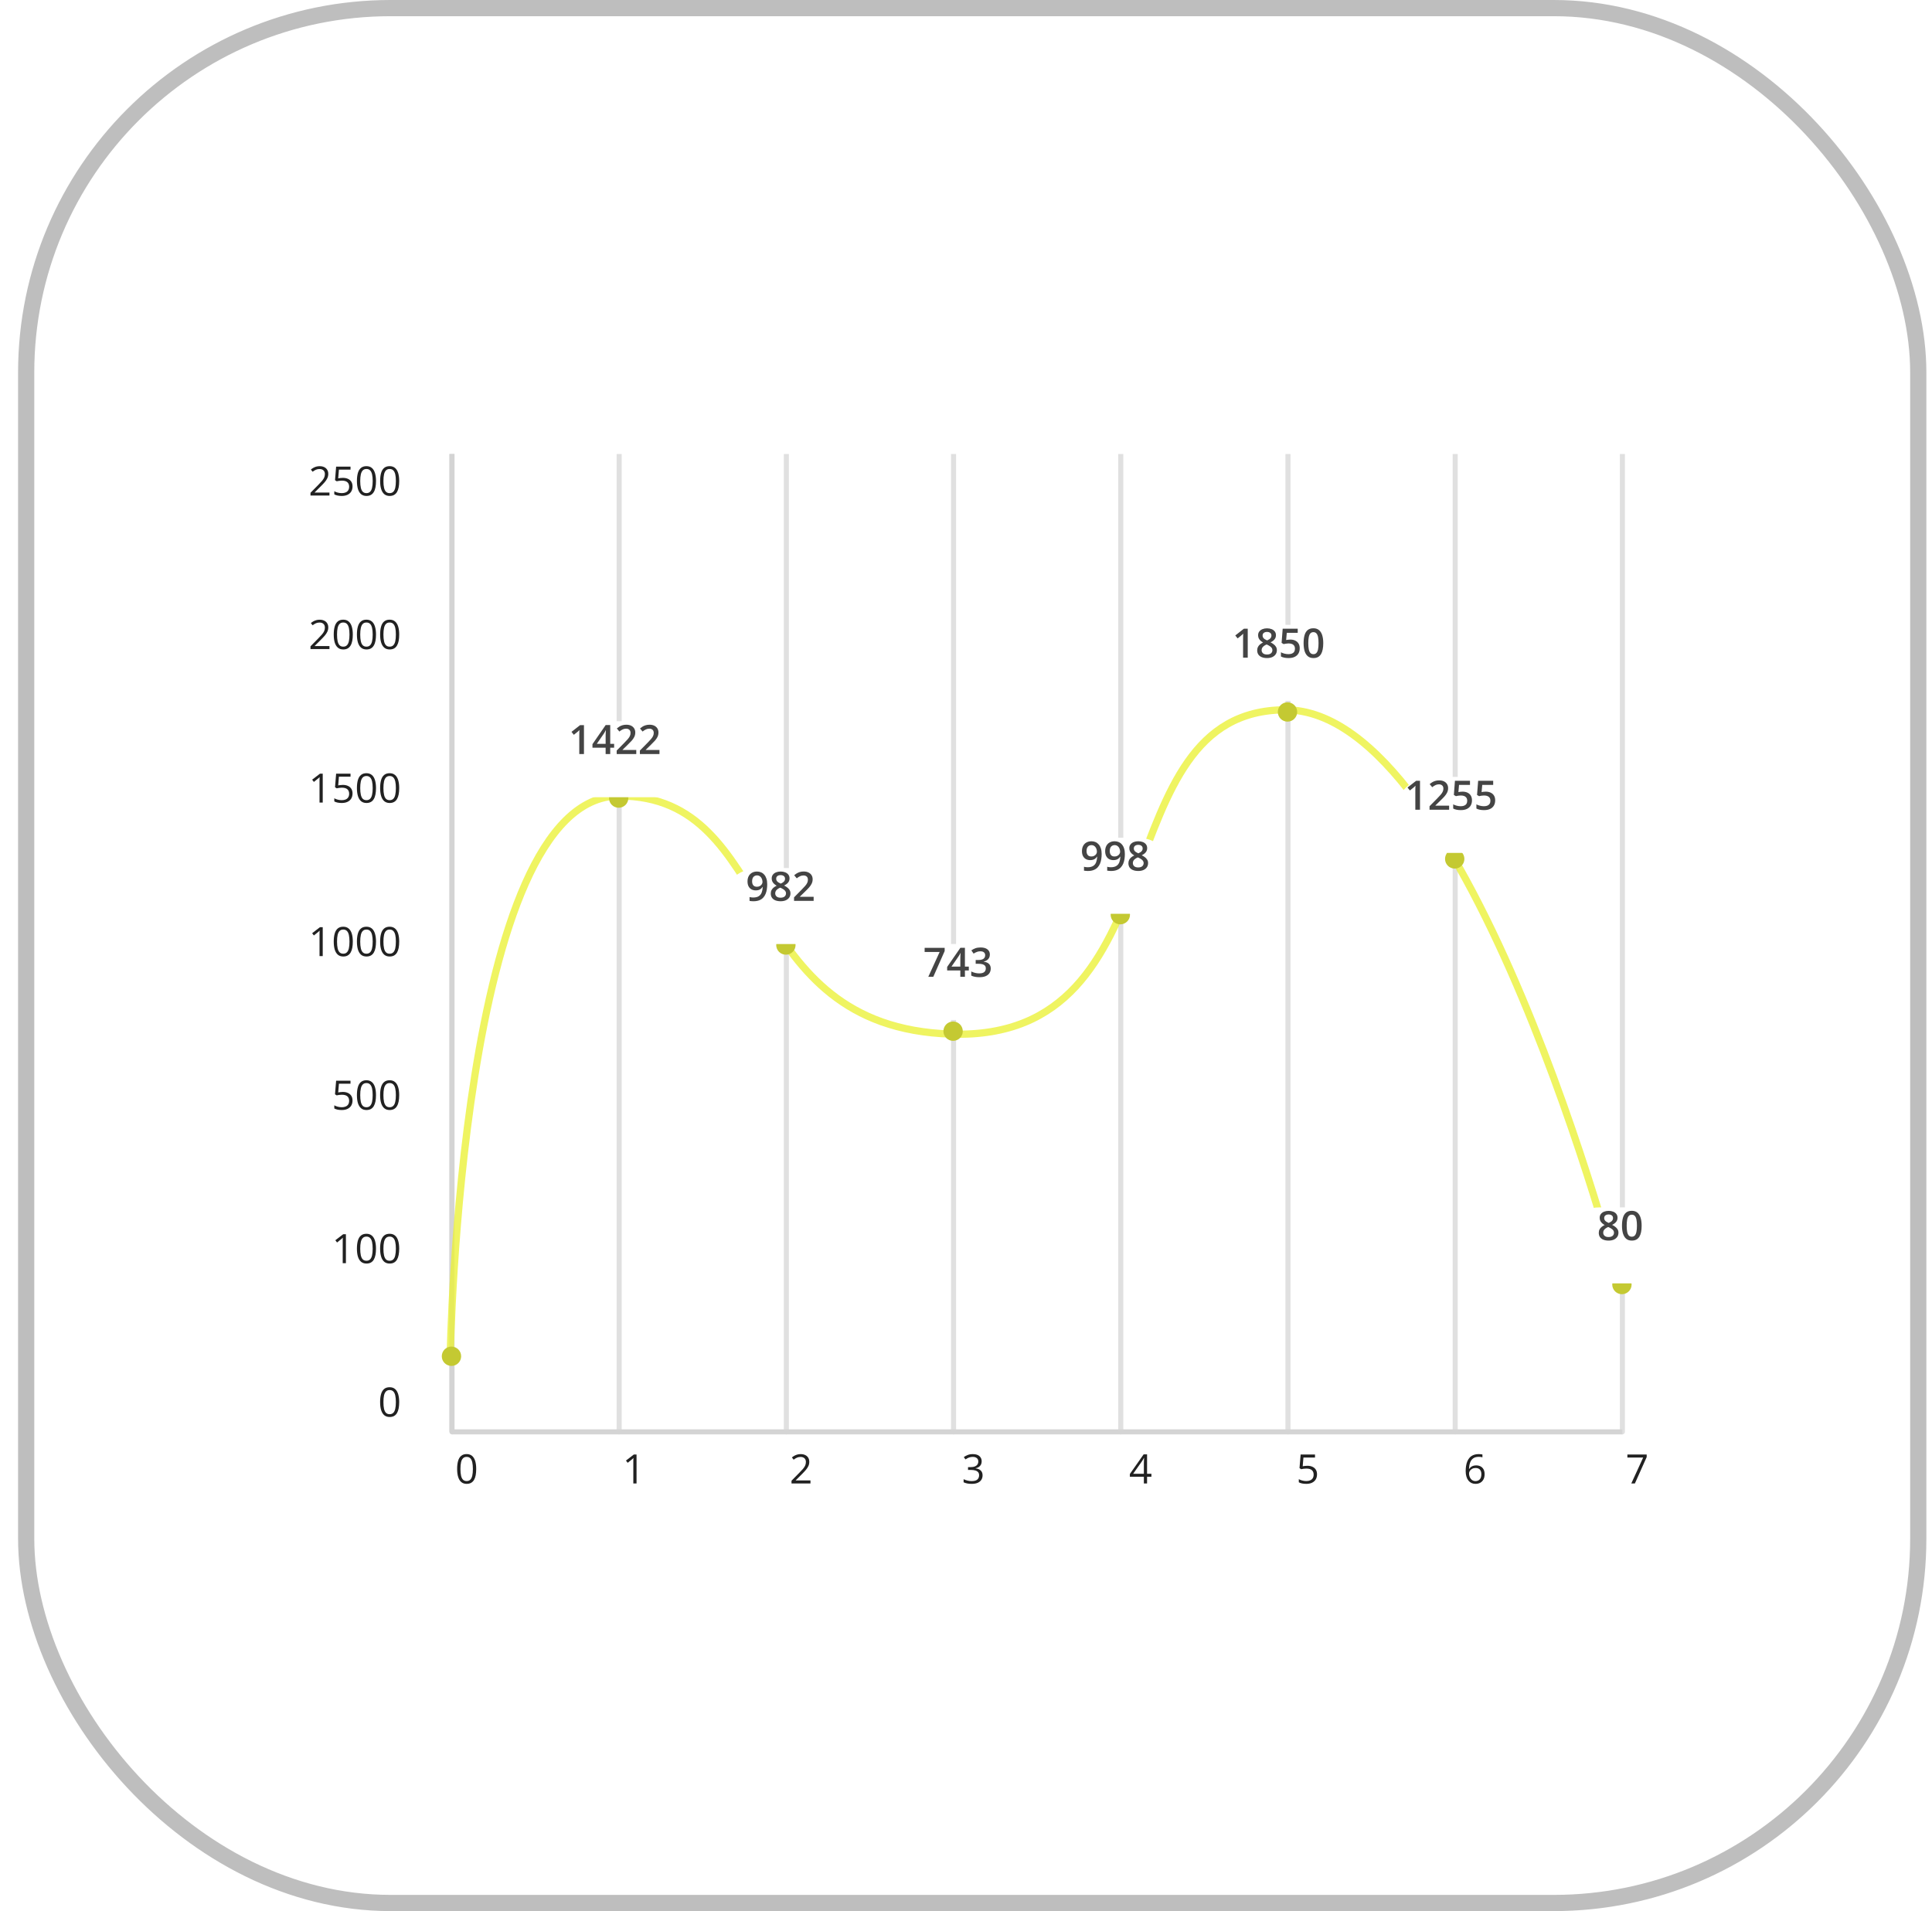 <svg width="93" height="92" viewBox="0 0 93 92" fill="none" xmlns="http://www.w3.org/2000/svg">
<rect x="1.26" y="0.39" width="91.079" height="91.22" rx="17.542" stroke="#BEBEBE" stroke-width="0.78"/>
<g clip-path="url(#clip0_7899_80742)">
<rect width="70" height="60.732" transform="translate(11.999 16)" fill="white"/>
<path d="M21.755 21.855V68.929" stroke="#E0E0E0" stroke-width="0.244"/>
<path d="M29.682 68.929C29.682 68.996 29.736 69.051 29.804 69.051C29.871 69.051 29.926 68.996 29.926 68.929H29.682ZM29.804 21.855H29.682V68.929H29.804H29.926V21.855H29.804Z" fill="#E0E0E0"/>
<path d="M37.731 68.929C37.731 68.996 37.785 69.051 37.852 69.051C37.92 69.051 37.974 68.996 37.974 68.929H37.731ZM37.852 21.855H37.731V68.929H37.852H37.974V21.855H37.852Z" fill="#E0E0E0"/>
<path d="M45.779 68.929C45.779 68.996 45.834 69.051 45.901 69.051C45.969 69.051 46.023 68.996 46.023 68.929H45.779ZM45.901 21.855H45.779V68.929H45.901H46.023V21.855H45.901Z" fill="#E0E0E0"/>
<path d="M53.828 68.929C53.828 68.996 53.883 69.051 53.95 69.051C54.017 69.051 54.072 68.996 54.072 68.929H53.828ZM53.95 21.855H53.828V68.929H53.95H54.072V21.855H53.95Z" fill="#E0E0E0"/>
<path d="M61.877 68.929C61.877 68.996 61.932 69.051 61.999 69.051C62.066 69.051 62.121 68.996 62.121 68.929H61.877ZM61.999 21.855H61.877V68.929H61.999H62.121V21.855H61.999Z" fill="#E0E0E0"/>
<path d="M69.926 68.929C69.926 68.996 69.981 69.051 70.048 69.051C70.115 69.051 70.17 68.996 70.17 68.929H69.926ZM70.048 21.855H69.926V68.929H70.048H70.17V21.855H70.048Z" fill="#E0E0E0"/>
<path d="M77.975 68.929C77.975 68.996 78.029 69.051 78.097 69.051C78.164 69.051 78.219 68.996 78.219 68.929H77.975ZM78.097 21.855H77.975V68.929H78.097H78.219V21.855H78.097Z" fill="#E0E0E0"/>
<path d="M15.859 23.855H14.946V23.723L15.319 23.345C15.388 23.275 15.446 23.213 15.493 23.158C15.541 23.103 15.577 23.05 15.602 22.997C15.626 22.944 15.639 22.885 15.639 22.822C15.639 22.743 15.615 22.683 15.568 22.642C15.522 22.6 15.461 22.579 15.384 22.579C15.318 22.579 15.259 22.59 15.207 22.613C15.156 22.636 15.103 22.668 15.049 22.71L14.964 22.604C15.001 22.572 15.041 22.545 15.084 22.521C15.128 22.497 15.175 22.477 15.224 22.463C15.274 22.45 15.328 22.442 15.384 22.442C15.47 22.442 15.544 22.457 15.606 22.487C15.669 22.517 15.717 22.56 15.75 22.615C15.785 22.67 15.802 22.736 15.802 22.812C15.802 22.886 15.787 22.954 15.758 23.018C15.729 23.081 15.688 23.143 15.635 23.206C15.582 23.267 15.521 23.333 15.45 23.402L15.147 23.704V23.711H15.859V23.855ZM16.503 23.004C16.598 23.004 16.68 23.02 16.75 23.052C16.82 23.084 16.874 23.13 16.912 23.191C16.95 23.252 16.97 23.326 16.97 23.413C16.97 23.509 16.949 23.591 16.908 23.66C16.867 23.729 16.807 23.782 16.73 23.819C16.652 23.856 16.559 23.875 16.451 23.875C16.379 23.875 16.312 23.868 16.25 23.855C16.187 23.843 16.135 23.824 16.092 23.798V23.648C16.139 23.676 16.195 23.698 16.261 23.715C16.327 23.731 16.391 23.739 16.453 23.739C16.524 23.739 16.585 23.728 16.638 23.706C16.692 23.683 16.733 23.649 16.762 23.603C16.792 23.557 16.807 23.498 16.807 23.429C16.807 23.336 16.778 23.264 16.721 23.214C16.665 23.163 16.575 23.138 16.453 23.138C16.413 23.138 16.37 23.141 16.323 23.148C16.276 23.154 16.237 23.161 16.207 23.169L16.127 23.116L16.18 22.463H16.873V22.607H16.315L16.28 23.027C16.304 23.023 16.335 23.017 16.373 23.012C16.412 23.007 16.455 23.004 16.503 23.004ZM18.1 23.157C18.1 23.27 18.091 23.371 18.074 23.46C18.057 23.549 18.03 23.624 17.993 23.686C17.956 23.747 17.909 23.794 17.85 23.827C17.792 23.859 17.721 23.875 17.64 23.875C17.536 23.875 17.45 23.846 17.382 23.79C17.315 23.733 17.265 23.652 17.231 23.545C17.198 23.438 17.181 23.308 17.181 23.157C17.181 23.009 17.196 22.881 17.226 22.774C17.257 22.667 17.305 22.584 17.373 22.527C17.44 22.47 17.529 22.441 17.64 22.441C17.744 22.441 17.831 22.469 17.899 22.526C17.967 22.583 18.017 22.665 18.05 22.772C18.083 22.879 18.1 23.007 18.1 23.157ZM17.34 23.157C17.34 23.287 17.35 23.395 17.37 23.481C17.39 23.567 17.421 23.632 17.465 23.675C17.51 23.718 17.568 23.739 17.64 23.739C17.711 23.739 17.769 23.718 17.813 23.675C17.857 23.633 17.89 23.568 17.909 23.482C17.93 23.396 17.94 23.287 17.94 23.157C17.94 23.029 17.93 22.923 17.91 22.837C17.89 22.751 17.859 22.686 17.815 22.643C17.771 22.599 17.713 22.577 17.64 22.577C17.567 22.577 17.508 22.599 17.464 22.643C17.42 22.686 17.389 22.751 17.369 22.837C17.35 22.923 17.34 23.029 17.34 23.157ZM19.216 23.157C19.216 23.27 19.208 23.371 19.191 23.46C19.174 23.549 19.146 23.624 19.11 23.686C19.073 23.747 19.025 23.794 18.967 23.827C18.908 23.859 18.838 23.875 18.756 23.875C18.653 23.875 18.567 23.846 18.499 23.79C18.432 23.733 18.381 23.652 18.348 23.545C18.314 23.438 18.298 23.308 18.298 23.157C18.298 23.009 18.313 22.881 18.343 22.774C18.373 22.667 18.422 22.584 18.489 22.527C18.557 22.47 18.646 22.441 18.756 22.441C18.861 22.441 18.947 22.469 19.015 22.526C19.083 22.583 19.134 22.665 19.167 22.772C19.2 22.879 19.216 23.007 19.216 23.157ZM18.457 23.157C18.457 23.287 18.467 23.395 18.487 23.481C18.506 23.567 18.538 23.632 18.582 23.675C18.626 23.718 18.684 23.739 18.756 23.739C18.828 23.739 18.886 23.718 18.93 23.675C18.974 23.633 19.006 23.568 19.026 23.482C19.046 23.396 19.056 23.287 19.056 23.157C19.056 23.029 19.047 22.923 19.027 22.837C19.007 22.751 18.975 22.686 18.931 22.643C18.888 22.599 18.829 22.577 18.756 22.577C18.683 22.577 18.625 22.599 18.581 22.643C18.537 22.686 18.505 22.751 18.486 22.837C18.467 22.923 18.457 23.029 18.457 23.157Z" fill="#212121"/>
<path d="M15.859 31.246H14.946V31.114L15.319 30.735C15.388 30.666 15.446 30.603 15.493 30.549C15.541 30.494 15.577 30.44 15.602 30.388C15.626 30.334 15.639 30.276 15.639 30.212C15.639 30.134 15.615 30.074 15.568 30.032C15.522 29.99 15.461 29.969 15.384 29.969C15.318 29.969 15.259 29.981 15.207 30.004C15.156 30.027 15.103 30.059 15.049 30.101L14.964 29.994C15.001 29.963 15.041 29.935 15.084 29.911C15.128 29.887 15.175 29.868 15.224 29.854C15.274 29.84 15.328 29.833 15.384 29.833C15.47 29.833 15.544 29.848 15.606 29.878C15.669 29.908 15.717 29.95 15.75 30.006C15.785 30.061 15.802 30.127 15.802 30.203C15.802 30.276 15.787 30.345 15.758 30.409C15.729 30.471 15.688 30.534 15.635 30.596C15.582 30.658 15.521 30.723 15.45 30.793L15.147 31.095V31.101H15.859V31.246ZM16.983 30.548C16.983 30.661 16.975 30.762 16.957 30.851C16.94 30.94 16.913 31.015 16.876 31.076C16.84 31.138 16.792 31.185 16.733 31.218C16.675 31.249 16.605 31.265 16.523 31.265C16.419 31.265 16.334 31.237 16.266 31.18C16.198 31.124 16.148 31.042 16.114 30.936C16.081 30.828 16.065 30.699 16.065 30.548C16.065 30.399 16.08 30.271 16.11 30.165C16.14 30.057 16.189 29.975 16.256 29.918C16.323 29.86 16.412 29.831 16.523 29.831C16.628 29.831 16.714 29.86 16.782 29.917C16.85 29.974 16.901 30.055 16.934 30.163C16.967 30.27 16.983 30.398 16.983 30.548ZM16.224 30.548C16.224 30.677 16.234 30.785 16.253 30.872C16.273 30.958 16.305 31.023 16.349 31.066C16.393 31.109 16.451 31.13 16.523 31.13C16.595 31.13 16.652 31.109 16.696 31.066C16.741 31.023 16.773 30.959 16.793 30.873C16.813 30.786 16.823 30.678 16.823 30.548C16.823 30.42 16.813 30.313 16.794 30.228C16.774 30.141 16.742 30.076 16.698 30.033C16.654 29.989 16.596 29.968 16.523 29.968C16.45 29.968 16.392 29.989 16.348 30.033C16.304 30.076 16.272 30.141 16.252 30.228C16.233 30.313 16.224 30.42 16.224 30.548ZM18.1 30.548C18.1 30.661 18.091 30.762 18.074 30.851C18.057 30.94 18.03 31.015 17.993 31.076C17.956 31.138 17.909 31.185 17.85 31.218C17.792 31.249 17.721 31.265 17.64 31.265C17.536 31.265 17.45 31.237 17.382 31.18C17.315 31.124 17.265 31.042 17.231 30.936C17.198 30.828 17.181 30.699 17.181 30.548C17.181 30.399 17.196 30.271 17.226 30.165C17.257 30.057 17.305 29.975 17.373 29.918C17.44 29.86 17.529 29.831 17.64 29.831C17.744 29.831 17.831 29.86 17.899 29.917C17.967 29.974 18.017 30.055 18.05 30.163C18.083 30.27 18.1 30.398 18.1 30.548ZM17.34 30.548C17.34 30.677 17.35 30.785 17.37 30.872C17.39 30.958 17.421 31.023 17.465 31.066C17.51 31.109 17.568 31.13 17.64 31.13C17.711 31.13 17.769 31.109 17.813 31.066C17.857 31.023 17.89 30.959 17.909 30.873C17.93 30.786 17.94 30.678 17.94 30.548C17.94 30.42 17.93 30.313 17.91 30.228C17.89 30.141 17.859 30.076 17.815 30.033C17.771 29.989 17.713 29.968 17.64 29.968C17.567 29.968 17.508 29.989 17.464 30.033C17.42 30.076 17.389 30.141 17.369 30.228C17.35 30.313 17.34 30.42 17.34 30.548ZM19.216 30.548C19.216 30.661 19.208 30.762 19.191 30.851C19.174 30.94 19.146 31.015 19.11 31.076C19.073 31.138 19.025 31.185 18.967 31.218C18.908 31.249 18.838 31.265 18.756 31.265C18.653 31.265 18.567 31.237 18.499 31.18C18.432 31.124 18.381 31.042 18.348 30.936C18.314 30.828 18.298 30.699 18.298 30.548C18.298 30.399 18.313 30.271 18.343 30.165C18.373 30.057 18.422 29.975 18.489 29.918C18.557 29.86 18.646 29.831 18.756 29.831C18.861 29.831 18.947 29.86 19.015 29.917C19.083 29.974 19.134 30.055 19.167 30.163C19.2 30.27 19.216 30.398 19.216 30.548ZM18.457 30.548C18.457 30.677 18.467 30.785 18.487 30.872C18.506 30.958 18.538 31.023 18.582 31.066C18.626 31.109 18.684 31.13 18.756 31.13C18.828 31.13 18.886 31.109 18.93 31.066C18.974 31.023 19.006 30.959 19.026 30.873C19.046 30.786 19.056 30.678 19.056 30.548C19.056 30.42 19.047 30.313 19.027 30.228C19.007 30.141 18.975 30.076 18.931 30.033C18.888 29.989 18.829 29.968 18.756 29.968C18.683 29.968 18.625 29.989 18.581 30.033C18.537 30.076 18.505 30.141 18.486 30.228C18.467 30.313 18.457 30.42 18.457 30.548Z" fill="#212121"/>
<path d="M15.535 38.637H15.381V37.65C15.381 37.612 15.381 37.58 15.381 37.553C15.381 37.526 15.382 37.501 15.383 37.479C15.384 37.456 15.385 37.433 15.387 37.41C15.368 37.43 15.349 37.447 15.332 37.462C15.315 37.476 15.294 37.493 15.268 37.514L15.109 37.642L15.026 37.534L15.403 37.244H15.535V38.637ZM16.503 37.785C16.598 37.785 16.68 37.801 16.75 37.834C16.82 37.865 16.874 37.912 16.912 37.973C16.95 38.034 16.97 38.108 16.97 38.195C16.97 38.29 16.949 38.372 16.908 38.441C16.867 38.51 16.807 38.563 16.73 38.6C16.652 38.637 16.559 38.656 16.451 38.656C16.379 38.656 16.312 38.649 16.25 38.637C16.187 38.624 16.135 38.605 16.092 38.58V38.429C16.139 38.457 16.195 38.479 16.261 38.496C16.327 38.512 16.391 38.52 16.453 38.52C16.524 38.52 16.585 38.509 16.638 38.487C16.692 38.464 16.733 38.43 16.762 38.384C16.792 38.338 16.807 38.28 16.807 38.21C16.807 38.117 16.778 38.046 16.721 37.995C16.665 37.945 16.575 37.919 16.453 37.919C16.413 37.919 16.37 37.922 16.323 37.929C16.276 37.935 16.237 37.942 16.207 37.95L16.127 37.897L16.18 37.244H16.873V37.389H16.315L16.28 37.809C16.304 37.804 16.335 37.799 16.373 37.794C16.412 37.788 16.455 37.785 16.503 37.785ZM18.1 37.938C18.1 38.051 18.091 38.152 18.074 38.241C18.057 38.33 18.03 38.406 17.993 38.467C17.956 38.529 17.909 38.576 17.85 38.608C17.792 38.64 17.721 38.656 17.64 38.656C17.536 38.656 17.45 38.627 17.382 38.571C17.315 38.514 17.265 38.433 17.231 38.326C17.198 38.219 17.181 38.09 17.181 37.938C17.181 37.79 17.196 37.662 17.226 37.555C17.257 37.448 17.305 37.366 17.373 37.309C17.44 37.251 17.529 37.222 17.64 37.222C17.744 37.222 17.831 37.251 17.899 37.308C17.967 37.364 18.017 37.446 18.05 37.553C18.083 37.66 18.1 37.788 18.1 37.938ZM17.34 37.938C17.34 38.068 17.35 38.176 17.37 38.262C17.39 38.349 17.421 38.413 17.465 38.457C17.51 38.499 17.568 38.52 17.64 38.52C17.711 38.52 17.769 38.499 17.813 38.457C17.857 38.414 17.89 38.35 17.909 38.263C17.93 38.177 17.94 38.069 17.94 37.938C17.94 37.811 17.93 37.704 17.91 37.618C17.89 37.532 17.859 37.467 17.815 37.424C17.771 37.38 17.713 37.358 17.64 37.358C17.567 37.358 17.508 37.38 17.464 37.424C17.42 37.467 17.389 37.532 17.369 37.618C17.35 37.704 17.34 37.811 17.34 37.938ZM19.216 37.938C19.216 38.051 19.208 38.152 19.191 38.241C19.174 38.33 19.146 38.406 19.11 38.467C19.073 38.529 19.025 38.576 18.967 38.608C18.908 38.64 18.838 38.656 18.756 38.656C18.653 38.656 18.567 38.627 18.499 38.571C18.432 38.514 18.381 38.433 18.348 38.326C18.314 38.219 18.298 38.09 18.298 37.938C18.298 37.79 18.313 37.662 18.343 37.555C18.373 37.448 18.422 37.366 18.489 37.309C18.557 37.251 18.646 37.222 18.756 37.222C18.861 37.222 18.947 37.251 19.015 37.308C19.083 37.364 19.134 37.446 19.167 37.553C19.2 37.66 19.216 37.788 19.216 37.938ZM18.457 37.938C18.457 38.068 18.467 38.176 18.487 38.262C18.506 38.349 18.538 38.413 18.582 38.457C18.626 38.499 18.684 38.52 18.756 38.52C18.828 38.52 18.886 38.499 18.93 38.457C18.974 38.414 19.006 38.35 19.026 38.263C19.046 38.177 19.056 38.069 19.056 37.938C19.056 37.811 19.047 37.704 19.027 37.618C19.007 37.532 18.975 37.467 18.931 37.424C18.888 37.38 18.829 37.358 18.756 37.358C18.683 37.358 18.625 37.38 18.581 37.424C18.537 37.467 18.505 37.532 18.486 37.618C18.467 37.704 18.457 37.811 18.457 37.938Z" fill="#212121"/>
<path d="M15.535 46.027H15.381V45.04C15.381 45.003 15.381 44.971 15.381 44.944C15.381 44.917 15.382 44.892 15.383 44.87C15.384 44.847 15.385 44.824 15.387 44.8C15.368 44.821 15.349 44.838 15.332 44.853C15.315 44.867 15.294 44.884 15.268 44.905L15.109 45.033L15.026 44.925L15.403 44.634H15.535V46.027ZM16.983 45.329C16.983 45.442 16.975 45.543 16.957 45.632C16.94 45.721 16.913 45.796 16.876 45.858C16.84 45.919 16.792 45.966 16.733 45.999C16.675 46.031 16.605 46.046 16.523 46.046C16.419 46.046 16.334 46.018 16.266 45.962C16.198 45.905 16.148 45.824 16.114 45.717C16.081 45.609 16.065 45.48 16.065 45.329C16.065 45.18 16.08 45.053 16.11 44.946C16.14 44.839 16.189 44.756 16.256 44.699C16.323 44.641 16.412 44.612 16.523 44.612C16.628 44.612 16.714 44.641 16.782 44.698C16.85 44.755 16.901 44.837 16.934 44.944C16.967 45.051 16.983 45.179 16.983 45.329ZM16.224 45.329C16.224 45.459 16.234 45.566 16.253 45.653C16.273 45.739 16.305 45.804 16.349 45.847C16.393 45.89 16.451 45.911 16.523 45.911C16.595 45.911 16.652 45.89 16.696 45.847C16.741 45.805 16.773 45.74 16.793 45.654C16.813 45.568 16.823 45.459 16.823 45.329C16.823 45.201 16.813 45.095 16.794 45.009C16.774 44.922 16.742 44.858 16.698 44.815C16.654 44.771 16.596 44.749 16.523 44.749C16.45 44.749 16.392 44.771 16.348 44.815C16.304 44.858 16.272 44.922 16.252 45.009C16.233 45.095 16.224 45.201 16.224 45.329ZM18.1 45.329C18.1 45.442 18.091 45.543 18.074 45.632C18.057 45.721 18.03 45.796 17.993 45.858C17.956 45.919 17.909 45.966 17.85 45.999C17.792 46.031 17.721 46.046 17.64 46.046C17.536 46.046 17.45 46.018 17.382 45.962C17.315 45.905 17.265 45.824 17.231 45.717C17.198 45.609 17.181 45.48 17.181 45.329C17.181 45.18 17.196 45.053 17.226 44.946C17.257 44.839 17.305 44.756 17.373 44.699C17.44 44.641 17.529 44.612 17.64 44.612C17.744 44.612 17.831 44.641 17.899 44.698C17.967 44.755 18.017 44.837 18.05 44.944C18.083 45.051 18.1 45.179 18.1 45.329ZM17.34 45.329C17.34 45.459 17.35 45.566 17.37 45.653C17.39 45.739 17.421 45.804 17.465 45.847C17.51 45.89 17.568 45.911 17.64 45.911C17.711 45.911 17.769 45.89 17.813 45.847C17.857 45.805 17.89 45.74 17.909 45.654C17.93 45.568 17.94 45.459 17.94 45.329C17.94 45.201 17.93 45.095 17.91 45.009C17.89 44.922 17.859 44.858 17.815 44.815C17.771 44.771 17.713 44.749 17.64 44.749C17.567 44.749 17.508 44.771 17.464 44.815C17.42 44.858 17.389 44.922 17.369 45.009C17.35 45.095 17.34 45.201 17.34 45.329ZM19.216 45.329C19.216 45.442 19.208 45.543 19.191 45.632C19.174 45.721 19.146 45.796 19.11 45.858C19.073 45.919 19.025 45.966 18.967 45.999C18.908 46.031 18.838 46.046 18.756 46.046C18.653 46.046 18.567 46.018 18.499 45.962C18.432 45.905 18.381 45.824 18.348 45.717C18.314 45.609 18.298 45.48 18.298 45.329C18.298 45.18 18.313 45.053 18.343 44.946C18.373 44.839 18.422 44.756 18.489 44.699C18.557 44.641 18.646 44.612 18.756 44.612C18.861 44.612 18.947 44.641 19.015 44.698C19.083 44.755 19.134 44.837 19.167 44.944C19.2 45.051 19.216 45.179 19.216 45.329ZM18.457 45.329C18.457 45.459 18.467 45.566 18.487 45.653C18.506 45.739 18.538 45.804 18.582 45.847C18.626 45.89 18.684 45.911 18.756 45.911C18.828 45.911 18.886 45.89 18.93 45.847C18.974 45.805 19.006 45.74 19.026 45.654C19.046 45.568 19.056 45.459 19.056 45.329C19.056 45.201 19.047 45.095 19.027 45.009C19.007 44.922 18.975 44.858 18.931 44.815C18.888 44.771 18.829 44.749 18.756 44.749C18.683 44.749 18.625 44.771 18.581 44.815C18.537 44.858 18.505 44.922 18.486 45.009C18.467 45.095 18.457 45.201 18.457 45.329Z" fill="#212121"/>
<path d="M16.503 52.566C16.597 52.566 16.679 52.582 16.749 52.615C16.819 52.647 16.873 52.693 16.911 52.754C16.95 52.815 16.969 52.889 16.969 52.976C16.969 53.071 16.949 53.153 16.907 53.223C16.866 53.291 16.807 53.344 16.729 53.382C16.652 53.419 16.559 53.437 16.451 53.437C16.379 53.437 16.311 53.431 16.249 53.418C16.187 53.405 16.134 53.386 16.092 53.361V53.21C16.138 53.238 16.195 53.26 16.261 53.277C16.327 53.294 16.391 53.302 16.453 53.302C16.523 53.302 16.585 53.291 16.638 53.268C16.691 53.245 16.733 53.211 16.762 53.166C16.791 53.119 16.806 53.061 16.806 52.991C16.806 52.898 16.778 52.827 16.721 52.777C16.664 52.726 16.575 52.701 16.452 52.701C16.413 52.701 16.369 52.704 16.323 52.71C16.276 52.716 16.237 52.723 16.206 52.731L16.126 52.679L16.18 52.025H16.872V52.17H16.315L16.28 52.59C16.304 52.585 16.335 52.58 16.373 52.575C16.411 52.569 16.454 52.566 16.503 52.566ZM18.099 52.72C18.099 52.833 18.091 52.934 18.074 53.023C18.056 53.111 18.029 53.187 17.993 53.248C17.956 53.31 17.908 53.357 17.85 53.389C17.791 53.421 17.721 53.437 17.639 53.437C17.536 53.437 17.45 53.409 17.382 53.352C17.315 53.296 17.264 53.214 17.23 53.107C17.197 53 17.181 52.871 17.181 52.72C17.181 52.571 17.196 52.443 17.226 52.337C17.256 52.229 17.305 52.147 17.372 52.09C17.44 52.032 17.529 52.003 17.639 52.003C17.744 52.003 17.83 52.032 17.898 52.089C17.966 52.145 18.017 52.227 18.05 52.335C18.083 52.441 18.099 52.57 18.099 52.72ZM17.34 52.72C17.34 52.849 17.35 52.957 17.369 53.044C17.389 53.13 17.421 53.195 17.465 53.238C17.509 53.281 17.567 53.302 17.639 53.302C17.711 53.302 17.769 53.281 17.813 53.238C17.857 53.195 17.889 53.131 17.909 53.044C17.929 52.958 17.939 52.85 17.939 52.72C17.939 52.592 17.929 52.485 17.91 52.4C17.89 52.313 17.858 52.248 17.814 52.205C17.771 52.161 17.712 52.139 17.639 52.139C17.566 52.139 17.508 52.161 17.464 52.205C17.42 52.248 17.388 52.313 17.369 52.4C17.349 52.485 17.34 52.592 17.34 52.72ZM19.216 52.72C19.216 52.833 19.207 52.934 19.19 53.023C19.173 53.111 19.146 53.187 19.109 53.248C19.072 53.31 19.025 53.357 18.966 53.389C18.908 53.421 18.838 53.437 18.756 53.437C18.652 53.437 18.567 53.409 18.498 53.352C18.431 53.296 18.381 53.214 18.347 53.107C18.314 53 18.297 52.871 18.297 52.72C18.297 52.571 18.312 52.443 18.342 52.337C18.373 52.229 18.422 52.147 18.489 52.09C18.556 52.032 18.645 52.003 18.756 52.003C18.861 52.003 18.947 52.032 19.015 52.089C19.083 52.145 19.133 52.227 19.166 52.335C19.199 52.441 19.216 52.57 19.216 52.72ZM18.457 52.72C18.457 52.849 18.466 52.957 18.486 53.044C18.506 53.13 18.538 53.195 18.581 53.238C18.626 53.281 18.684 53.302 18.756 53.302C18.828 53.302 18.885 53.281 18.929 53.238C18.974 53.195 19.006 53.131 19.025 53.044C19.046 52.958 19.056 52.85 19.056 52.72C19.056 52.592 19.046 52.485 19.026 52.4C19.007 52.313 18.975 52.248 18.931 52.205C18.887 52.161 18.829 52.139 18.756 52.139C18.683 52.139 18.624 52.161 18.581 52.205C18.537 52.248 18.505 52.313 18.485 52.4C18.466 52.485 18.457 52.592 18.457 52.72Z" fill="#212121"/>
<path d="M16.651 60.809H16.497V59.822C16.497 59.784 16.497 59.752 16.497 59.725C16.497 59.698 16.498 59.673 16.499 59.651C16.5 59.628 16.502 59.605 16.503 59.581C16.484 59.602 16.465 59.619 16.448 59.634C16.431 59.648 16.41 59.665 16.384 59.686L16.225 59.814L16.142 59.706L16.52 59.416H16.651V60.809ZM18.099 60.11C18.099 60.223 18.091 60.324 18.074 60.413C18.056 60.502 18.029 60.577 17.993 60.639C17.956 60.701 17.908 60.748 17.85 60.78C17.791 60.812 17.721 60.828 17.639 60.828C17.536 60.828 17.45 60.799 17.382 60.743C17.315 60.686 17.264 60.605 17.23 60.498C17.197 60.391 17.181 60.261 17.181 60.11C17.181 59.962 17.196 59.834 17.226 59.727C17.256 59.62 17.305 59.538 17.372 59.48C17.44 59.423 17.529 59.394 17.639 59.394C17.744 59.394 17.83 59.422 17.898 59.48C17.966 59.536 18.017 59.618 18.05 59.725C18.083 59.832 18.099 59.96 18.099 60.11ZM17.34 60.11C17.34 60.24 17.35 60.348 17.369 60.434C17.389 60.52 17.421 60.585 17.465 60.629C17.509 60.671 17.567 60.692 17.639 60.692C17.711 60.692 17.769 60.671 17.813 60.629C17.857 60.586 17.889 60.522 17.909 60.435C17.929 60.349 17.939 60.24 17.939 60.11C17.939 59.983 17.929 59.876 17.91 59.79C17.89 59.704 17.858 59.639 17.814 59.596C17.771 59.552 17.712 59.53 17.639 59.53C17.566 59.53 17.508 59.552 17.464 59.596C17.42 59.639 17.388 59.704 17.369 59.79C17.349 59.876 17.34 59.983 17.34 60.11ZM19.216 60.11C19.216 60.223 19.207 60.324 19.19 60.413C19.173 60.502 19.146 60.577 19.109 60.639C19.072 60.701 19.025 60.748 18.966 60.78C18.908 60.812 18.838 60.828 18.756 60.828C18.652 60.828 18.567 60.799 18.498 60.743C18.431 60.686 18.381 60.605 18.347 60.498C18.314 60.391 18.297 60.261 18.297 60.11C18.297 59.962 18.312 59.834 18.342 59.727C18.373 59.62 18.422 59.538 18.489 59.48C18.556 59.423 18.645 59.394 18.756 59.394C18.861 59.394 18.947 59.422 19.015 59.48C19.083 59.536 19.133 59.618 19.166 59.725C19.199 59.832 19.216 59.96 19.216 60.11ZM18.457 60.11C18.457 60.24 18.466 60.348 18.486 60.434C18.506 60.52 18.538 60.585 18.581 60.629C18.626 60.671 18.684 60.692 18.756 60.692C18.828 60.692 18.885 60.671 18.929 60.629C18.974 60.586 19.006 60.522 19.025 60.435C19.046 60.349 19.056 60.24 19.056 60.11C19.056 59.983 19.046 59.876 19.026 59.79C19.007 59.704 18.975 59.639 18.931 59.596C18.887 59.552 18.829 59.53 18.756 59.53C18.683 59.53 18.624 59.552 18.581 59.596C18.537 59.639 18.505 59.704 18.485 59.79C18.466 59.876 18.457 59.983 18.457 60.11Z" fill="#212121"/>
<path d="M19.216 67.497C19.216 67.61 19.207 67.711 19.19 67.8C19.173 67.889 19.146 67.964 19.109 68.026C19.072 68.087 19.025 68.134 18.966 68.167C18.908 68.198 18.838 68.214 18.756 68.214C18.652 68.214 18.567 68.186 18.498 68.13C18.431 68.073 18.381 67.991 18.347 67.885C18.314 67.777 18.297 67.648 18.297 67.497C18.297 67.348 18.312 67.221 18.342 67.114C18.373 67.007 18.422 66.924 18.489 66.867C18.556 66.809 18.645 66.781 18.756 66.781C18.861 66.781 18.947 66.809 19.015 66.866C19.083 66.923 19.133 67.005 19.166 67.112C19.199 67.219 19.216 67.347 19.216 67.497ZM18.457 67.497C18.457 67.626 18.466 67.734 18.486 67.821C18.506 67.907 18.538 67.972 18.581 68.015C18.626 68.058 18.684 68.079 18.756 68.079C18.828 68.079 18.885 68.058 18.929 68.015C18.974 67.973 19.006 67.908 19.025 67.822C19.046 67.736 19.056 67.627 19.056 67.497C19.056 67.369 19.046 67.263 19.026 67.177C19.007 67.09 18.975 67.026 18.931 66.983C18.887 66.939 18.829 66.917 18.756 66.917C18.683 66.917 18.624 66.939 18.581 66.983C18.537 67.026 18.505 67.09 18.485 67.177C18.466 67.263 18.457 67.369 18.457 67.497Z" fill="#212121"/>
<path d="M30.641 71.414H30.486V70.427C30.486 70.389 30.486 70.358 30.486 70.331C30.487 70.303 30.488 70.279 30.488 70.257C30.489 70.234 30.491 70.21 30.493 70.187C30.473 70.207 30.455 70.225 30.438 70.239C30.421 70.253 30.399 70.271 30.374 70.292L30.215 70.419L30.132 70.312L30.509 70.021H30.641V71.414Z" fill="#212121"/>
<path d="M22.923 70.716C22.923 70.829 22.915 70.93 22.898 71.019C22.881 71.108 22.854 71.183 22.817 71.245C22.78 71.306 22.732 71.353 22.674 71.385C22.615 71.417 22.545 71.433 22.463 71.433C22.36 71.433 22.274 71.405 22.206 71.348C22.139 71.292 22.088 71.21 22.055 71.103C22.021 70.996 22.005 70.867 22.005 70.716C22.005 70.567 22.02 70.439 22.05 70.333C22.08 70.225 22.129 70.143 22.197 70.086C22.264 70.028 22.353 69.999 22.463 69.999C22.568 69.999 22.654 70.028 22.722 70.085C22.79 70.141 22.841 70.224 22.874 70.331C22.907 70.438 22.923 70.566 22.923 70.716ZM22.164 70.716C22.164 70.845 22.174 70.953 22.194 71.04C22.213 71.126 22.245 71.191 22.289 71.234C22.333 71.276 22.392 71.298 22.463 71.298C22.535 71.298 22.593 71.276 22.637 71.234C22.681 71.191 22.713 71.127 22.733 71.041C22.753 70.954 22.763 70.846 22.763 70.716C22.763 70.588 22.753 70.481 22.734 70.396C22.714 70.309 22.682 70.244 22.639 70.201C22.595 70.157 22.536 70.135 22.463 70.135C22.39 70.135 22.332 70.157 22.288 70.201C22.244 70.244 22.212 70.309 22.193 70.396C22.174 70.481 22.164 70.588 22.164 70.716Z" fill="#212121"/>
<path d="M39.013 71.414H38.101V71.282L38.473 70.903C38.542 70.834 38.601 70.771 38.648 70.717C38.695 70.662 38.731 70.608 38.756 70.556C38.781 70.502 38.793 70.444 38.793 70.38C38.793 70.302 38.77 70.242 38.723 70.2C38.676 70.158 38.615 70.137 38.539 70.137C38.472 70.137 38.413 70.149 38.362 70.172C38.31 70.195 38.258 70.227 38.204 70.269L38.119 70.162C38.156 70.131 38.196 70.103 38.239 70.079C38.283 70.055 38.329 70.036 38.379 70.022C38.429 70.008 38.482 70.001 38.539 70.001C38.625 70.001 38.699 70.016 38.761 70.046C38.823 70.076 38.871 70.118 38.905 70.174C38.939 70.229 38.956 70.295 38.956 70.371C38.956 70.445 38.942 70.513 38.912 70.577C38.883 70.639 38.842 70.702 38.789 70.764C38.737 70.826 38.675 70.891 38.605 70.961L38.302 71.263V71.269H39.013V71.414Z" fill="#212121"/>
<path d="M47.255 70.346C47.255 70.408 47.243 70.462 47.219 70.508C47.195 70.554 47.161 70.591 47.118 70.62C47.075 70.649 47.024 70.669 46.965 70.68V70.688C47.076 70.702 47.159 70.738 47.214 70.795C47.27 70.852 47.298 70.927 47.298 71.02C47.298 71.1 47.279 71.172 47.241 71.234C47.203 71.296 47.145 71.345 47.067 71.381C46.99 71.416 46.89 71.433 46.769 71.433C46.695 71.433 46.627 71.427 46.564 71.415C46.502 71.404 46.442 71.384 46.385 71.357V71.208C46.443 71.237 46.506 71.259 46.574 71.276C46.642 71.292 46.707 71.3 46.771 71.3C46.898 71.3 46.99 71.275 47.046 71.225C47.103 71.174 47.131 71.104 47.131 71.017C47.131 70.956 47.115 70.908 47.084 70.871C47.052 70.834 47.007 70.806 46.948 70.789C46.89 70.771 46.819 70.762 46.737 70.762H46.598V70.627H46.738C46.813 70.627 46.877 70.616 46.93 70.594C46.983 70.572 47.023 70.54 47.05 70.5C47.078 70.46 47.092 70.412 47.092 70.356C47.092 70.286 47.069 70.232 47.022 70.194C46.974 70.155 46.911 70.135 46.83 70.135C46.781 70.135 46.735 70.141 46.695 70.151C46.654 70.161 46.616 70.175 46.58 70.193C46.545 70.21 46.509 70.231 46.474 70.255L46.394 70.146C46.444 70.107 46.506 70.073 46.58 70.044C46.653 70.015 46.735 70.001 46.828 70.001C46.97 70.001 47.077 70.034 47.148 70.098C47.219 70.163 47.255 70.246 47.255 70.346Z" fill="#212121"/>
<path d="M55.425 71.091H55.216V71.414H55.062V71.091H54.388V70.958L55.051 70.013H55.216V70.948H55.425V71.091ZM55.062 70.948V70.493C55.062 70.458 55.062 70.426 55.063 70.398C55.063 70.37 55.064 70.344 55.066 70.319C55.067 70.295 55.068 70.271 55.069 70.249C55.07 70.227 55.071 70.205 55.071 70.183H55.064C55.052 70.209 55.038 70.236 55.022 70.264C55.007 70.292 54.991 70.317 54.975 70.339L54.545 70.948H55.062Z" fill="#212121"/>
<path d="M62.931 70.562C63.025 70.562 63.107 70.579 63.177 70.611C63.247 70.643 63.301 70.689 63.339 70.75C63.378 70.811 63.397 70.885 63.397 70.972C63.397 71.067 63.377 71.15 63.335 71.219C63.294 71.287 63.235 71.34 63.157 71.378C63.08 71.415 62.987 71.433 62.879 71.433C62.807 71.433 62.739 71.427 62.677 71.414C62.615 71.401 62.562 71.382 62.52 71.357V71.206C62.566 71.234 62.623 71.257 62.688 71.273C62.755 71.29 62.819 71.298 62.881 71.298C62.952 71.298 63.013 71.287 63.066 71.264C63.119 71.242 63.16 71.207 63.19 71.162C63.219 71.115 63.234 71.057 63.234 70.987C63.234 70.894 63.206 70.823 63.149 70.773C63.092 70.722 63.003 70.697 62.88 70.697C62.841 70.697 62.797 70.7 62.751 70.706C62.703 70.713 62.665 70.719 62.634 70.727L62.554 70.675L62.608 70.021H63.3V70.166H62.743L62.708 70.586C62.732 70.581 62.763 70.576 62.801 70.571C62.839 70.565 62.882 70.562 62.931 70.562Z" fill="#212121"/>
<path d="M70.553 70.819C70.553 70.735 70.559 70.653 70.571 70.573C70.583 70.493 70.603 70.418 70.631 70.35C70.659 70.281 70.697 70.22 70.745 70.168C70.793 70.116 70.853 70.075 70.925 70.046C70.998 70.016 71.084 70.001 71.185 70.001C71.214 70.001 71.245 70.003 71.278 70.006C71.311 70.008 71.338 70.013 71.359 70.019V70.156C71.336 70.147 71.309 70.141 71.278 70.137C71.249 70.134 71.219 70.132 71.188 70.132C71.07 70.132 70.977 70.157 70.909 70.209C70.841 70.26 70.793 70.33 70.763 70.418C70.733 70.506 70.716 70.605 70.712 70.715H70.722C70.742 70.683 70.767 70.654 70.797 70.629C70.828 70.603 70.865 70.582 70.908 70.567C70.952 70.552 71.002 70.544 71.06 70.544C71.142 70.544 71.213 70.561 71.273 70.594C71.334 70.627 71.381 70.675 71.414 70.738C71.448 70.8 71.464 70.877 71.464 70.966C71.464 71.062 71.447 71.145 71.411 71.215C71.375 71.285 71.325 71.339 71.258 71.377C71.193 71.414 71.115 71.433 71.024 71.433C70.956 71.433 70.894 71.42 70.836 71.394C70.779 71.368 70.729 71.329 70.687 71.278C70.645 71.226 70.612 71.162 70.589 71.086C70.565 71.01 70.553 70.92 70.553 70.819ZM71.022 71.3C71.109 71.3 71.178 71.272 71.23 71.217C71.282 71.162 71.308 71.078 71.308 70.966C71.308 70.875 71.285 70.802 71.239 70.749C71.192 70.696 71.122 70.669 71.029 70.669C70.965 70.669 70.91 70.682 70.863 70.709C70.816 70.735 70.78 70.768 70.754 70.808C70.728 70.848 70.715 70.889 70.715 70.93C70.715 70.972 70.721 71.014 70.733 71.058C70.745 71.101 70.764 71.141 70.79 71.178C70.815 71.215 70.847 71.244 70.886 71.266C70.925 71.289 70.97 71.3 71.022 71.3Z" fill="#212121"/>
<path d="M78.525 71.414L79.097 70.166H78.337V70.021H79.266V70.143L78.698 71.414H78.525Z" fill="#212121"/>
<path d="M21.633 68.929C21.633 68.996 21.688 69.051 21.755 69.051C21.822 69.051 21.877 68.996 21.877 68.929H21.633ZM21.755 21.855H21.633V68.929H21.755H21.877V21.855H21.755Z" fill="#D4D4D4"/>
<path d="M21.755 68.93H78.096" stroke="#D4D4D4" stroke-width="0.244"/>
<path opacity="0.8" d="M21.675 65.228C21.675 65.228 22.121 38.318 29.804 38.318C37.487 38.317 35.472 49.445 45.779 49.781C56.999 50.147 52.975 34.172 61.877 34.172C70.779 34.172 77.975 61.855 77.975 61.855" stroke="#EBF13A" stroke-width="0.349"/>
<circle cx="21.732" cy="65.29" r="0.466" fill="#C4C932"/>
<circle cx="29.781" cy="38.419" r="0.466" fill="#C4C932"/>
<circle cx="37.83" cy="45.493" r="0.466" fill="#C4C932"/>
<circle cx="45.879" cy="49.641" r="0.466" fill="#C4C932"/>
<circle cx="53.928" cy="44.032" r="0.466" fill="#C4C932"/>
<circle cx="61.976" cy="34.274" r="0.466" fill="#C4C932"/>
<circle cx="70.025" cy="41.348" r="0.466" fill="#C4C932"/>
<circle cx="78.074" cy="61.837" r="0.466" fill="#C4C932"/>
<g filter="url(#filter0_d_7899_80742)">
<rect x="26.145" y="33.812" width="7.317" height="3.659" rx="1.829" fill="white"/>
</g>
<path d="M28.11 36.301H27.885V35.404C27.885 35.374 27.886 35.344 27.886 35.315C27.887 35.285 27.888 35.256 27.888 35.227C27.89 35.199 27.891 35.171 27.893 35.145C27.88 35.16 27.863 35.176 27.843 35.193C27.824 35.21 27.804 35.228 27.782 35.246L27.622 35.374L27.51 35.232L27.924 34.908H28.11V36.301ZM29.562 35.995H29.374V36.301H29.153V35.995H28.519V35.825L29.155 34.904H29.374V35.809H29.562V35.995ZM29.153 35.809V35.463C29.153 35.435 29.153 35.406 29.154 35.377C29.155 35.347 29.156 35.318 29.157 35.291C29.159 35.264 29.16 35.239 29.161 35.216C29.162 35.192 29.163 35.173 29.164 35.157H29.156C29.144 35.183 29.131 35.209 29.116 35.236C29.102 35.262 29.086 35.287 29.07 35.312L28.727 35.809H29.153ZM30.628 36.301H29.685V36.132L30.046 35.766C30.116 35.695 30.174 35.634 30.219 35.582C30.264 35.53 30.297 35.481 30.319 35.435C30.341 35.388 30.352 35.338 30.352 35.283C30.352 35.216 30.333 35.165 30.294 35.131C30.255 35.096 30.204 35.078 30.141 35.078C30.08 35.078 30.024 35.09 29.973 35.115C29.922 35.138 29.869 35.172 29.815 35.216L29.692 35.068C29.731 35.035 29.772 35.005 29.816 34.977C29.86 34.95 29.91 34.928 29.964 34.913C30.019 34.896 30.081 34.888 30.151 34.888C30.239 34.888 30.316 34.904 30.38 34.935C30.444 34.967 30.493 35.01 30.527 35.066C30.562 35.122 30.58 35.187 30.58 35.261C30.58 35.336 30.565 35.406 30.535 35.469C30.505 35.533 30.463 35.595 30.407 35.658C30.352 35.719 30.286 35.786 30.21 35.859L29.969 36.094V36.105H30.628V36.301ZM31.745 36.301H30.802V36.132L31.163 35.766C31.233 35.695 31.29 35.634 31.335 35.582C31.38 35.53 31.414 35.481 31.435 35.435C31.458 35.388 31.469 35.338 31.469 35.283C31.469 35.216 31.449 35.165 31.411 35.131C31.372 35.096 31.321 35.078 31.257 35.078C31.197 35.078 31.141 35.09 31.09 35.115C31.039 35.138 30.986 35.172 30.931 35.216L30.808 35.068C30.847 35.035 30.889 35.005 30.932 34.977C30.977 34.95 31.026 34.928 31.081 34.913C31.136 34.896 31.198 34.888 31.268 34.888C31.356 34.888 31.432 34.904 31.496 34.935C31.561 34.967 31.61 35.01 31.644 35.066C31.679 35.122 31.696 35.187 31.696 35.261C31.696 35.336 31.681 35.406 31.652 35.469C31.622 35.533 31.579 35.595 31.524 35.658C31.469 35.719 31.403 35.786 31.327 35.859L31.086 36.094V36.105H31.745V36.301Z" fill="#444444"/>
<g filter="url(#filter1_d_7899_80742)">
<rect x="42.975" y="44.535" width="6.098" height="3.659" rx="1.829" fill="white"/>
</g>
<path d="M44.685 47.023L45.232 45.827H44.509V45.63H45.473V45.784L44.926 47.023H44.685ZM46.636 46.718H46.448V47.023H46.227V46.718H45.593V46.548L46.23 45.627H46.448V46.532H46.636V46.718ZM46.227 46.532V46.186C46.227 46.157 46.227 46.129 46.228 46.099C46.229 46.069 46.23 46.041 46.231 46.014C46.233 45.986 46.234 45.961 46.235 45.938C46.237 45.915 46.238 45.895 46.238 45.88H46.231C46.218 45.906 46.205 45.932 46.191 45.958C46.176 45.984 46.16 46.01 46.144 46.035L45.801 46.532H46.227ZM47.649 45.949C47.649 46.012 47.636 46.066 47.611 46.113C47.586 46.159 47.551 46.197 47.506 46.227C47.462 46.256 47.412 46.277 47.354 46.29V46.297C47.465 46.31 47.549 46.345 47.605 46.401C47.663 46.457 47.691 46.531 47.691 46.623C47.691 46.704 47.672 46.776 47.633 46.84C47.594 46.902 47.535 46.952 47.455 46.988C47.375 47.024 47.272 47.042 47.146 47.042C47.071 47.042 47 47.036 46.936 47.024C46.871 47.012 46.81 46.993 46.753 46.966V46.767C46.812 46.796 46.875 46.819 46.941 46.835C47.008 46.851 47.071 46.859 47.131 46.859C47.247 46.859 47.33 46.837 47.38 46.794C47.429 46.75 47.454 46.69 47.454 46.613C47.454 46.563 47.441 46.523 47.415 46.491C47.389 46.459 47.35 46.435 47.296 46.419C47.242 46.404 47.173 46.396 47.089 46.396H46.966V46.215H47.09C47.171 46.215 47.235 46.206 47.284 46.187C47.333 46.167 47.368 46.14 47.39 46.106C47.412 46.072 47.423 46.032 47.423 45.986C47.423 45.926 47.404 45.88 47.365 45.847C47.327 45.813 47.269 45.796 47.193 45.796C47.146 45.796 47.103 45.802 47.064 45.812C47.026 45.823 46.991 45.837 46.959 45.853C46.926 45.87 46.895 45.888 46.866 45.907L46.758 45.752C46.811 45.712 46.874 45.679 46.947 45.651C47.02 45.624 47.105 45.611 47.202 45.611C47.345 45.611 47.456 45.641 47.533 45.703C47.611 45.764 47.649 45.846 47.649 45.949Z" fill="#444444"/>
<g filter="url(#filter2_d_7899_80742)">
<rect x="34.683" y="40.879" width="6.098" height="3.659" rx="1.829" fill="white"/>
</g>
<path d="M36.931 42.568C36.931 42.65 36.925 42.731 36.913 42.811C36.902 42.89 36.881 42.965 36.852 43.034C36.824 43.103 36.784 43.164 36.733 43.218C36.683 43.27 36.619 43.312 36.543 43.342C36.466 43.371 36.373 43.386 36.264 43.386C36.237 43.386 36.205 43.385 36.169 43.382C36.133 43.379 36.104 43.375 36.081 43.37V43.183C36.106 43.19 36.133 43.196 36.162 43.2C36.193 43.204 36.223 43.206 36.253 43.206C36.37 43.206 36.462 43.184 36.527 43.14C36.593 43.097 36.64 43.036 36.667 42.959C36.695 42.883 36.711 42.795 36.715 42.697H36.704C36.685 42.728 36.662 42.756 36.634 42.781C36.606 42.806 36.572 42.826 36.53 42.841C36.489 42.856 36.439 42.863 36.38 42.863C36.3 42.863 36.23 42.846 36.17 42.813C36.111 42.779 36.065 42.73 36.032 42.666C35.999 42.601 35.983 42.523 35.983 42.432C35.983 42.334 36.002 42.249 36.039 42.178C36.077 42.107 36.13 42.052 36.199 42.014C36.267 41.975 36.348 41.956 36.441 41.956C36.511 41.956 36.575 41.969 36.634 41.994C36.694 42.019 36.746 42.057 36.79 42.109C36.835 42.159 36.869 42.223 36.894 42.3C36.919 42.376 36.931 42.466 36.931 42.568ZM36.444 42.141C36.373 42.141 36.316 42.165 36.271 42.212C36.227 42.26 36.204 42.332 36.204 42.43C36.204 42.509 36.223 42.572 36.261 42.618C36.3 42.665 36.358 42.688 36.437 42.688C36.492 42.688 36.538 42.677 36.578 42.654C36.618 42.632 36.649 42.603 36.67 42.568C36.693 42.533 36.704 42.497 36.704 42.461C36.704 42.424 36.698 42.386 36.687 42.349C36.677 42.311 36.661 42.277 36.64 42.246C36.618 42.215 36.591 42.19 36.558 42.17C36.525 42.151 36.487 42.141 36.444 42.141ZM37.576 41.955C37.657 41.955 37.73 41.968 37.794 41.993C37.859 42.018 37.911 42.055 37.949 42.105C37.987 42.154 38.006 42.216 38.006 42.289C38.006 42.345 37.994 42.394 37.971 42.436C37.948 42.478 37.917 42.515 37.877 42.547C37.838 42.578 37.794 42.606 37.745 42.63C37.8 42.656 37.85 42.687 37.895 42.722C37.942 42.757 37.979 42.797 38.007 42.843C38.035 42.889 38.05 42.944 38.05 43.006C38.05 43.084 38.03 43.152 37.99 43.209C37.95 43.266 37.895 43.309 37.825 43.34C37.755 43.371 37.672 43.386 37.578 43.386C37.477 43.386 37.391 43.371 37.32 43.342C37.249 43.312 37.195 43.269 37.158 43.214C37.121 43.158 37.103 43.091 37.103 43.014C37.103 42.95 37.115 42.894 37.141 42.847C37.166 42.8 37.2 42.759 37.243 42.725C37.286 42.691 37.333 42.662 37.385 42.638C37.341 42.612 37.301 42.583 37.265 42.551C37.229 42.518 37.2 42.48 37.178 42.437C37.157 42.394 37.147 42.344 37.147 42.288C37.147 42.215 37.166 42.155 37.205 42.106C37.243 42.056 37.295 42.019 37.36 41.993C37.425 41.968 37.498 41.955 37.576 41.955ZM37.316 43.005C37.316 43.066 37.338 43.116 37.381 43.156C37.424 43.195 37.489 43.215 37.574 43.215C37.66 43.215 37.724 43.195 37.769 43.157C37.813 43.118 37.836 43.067 37.836 43.003C37.836 42.963 37.824 42.927 37.801 42.896C37.779 42.864 37.749 42.837 37.711 42.813C37.673 42.788 37.632 42.765 37.586 42.744L37.555 42.732C37.506 42.753 37.463 42.776 37.428 42.803C37.392 42.829 37.364 42.859 37.345 42.892C37.326 42.925 37.316 42.963 37.316 43.005ZM37.574 42.128C37.513 42.128 37.462 42.143 37.422 42.173C37.383 42.203 37.363 42.246 37.363 42.303C37.363 42.343 37.372 42.377 37.392 42.406C37.411 42.434 37.438 42.459 37.471 42.48C37.504 42.501 37.54 42.52 37.58 42.537C37.619 42.52 37.654 42.502 37.685 42.481C37.717 42.46 37.742 42.435 37.76 42.407C37.779 42.378 37.789 42.343 37.789 42.302C37.789 42.246 37.769 42.203 37.729 42.173C37.689 42.143 37.638 42.128 37.574 42.128ZM39.166 43.367H38.223V43.199L38.584 42.833C38.654 42.762 38.712 42.7 38.757 42.649C38.802 42.597 38.835 42.547 38.857 42.501C38.879 42.455 38.89 42.404 38.89 42.35C38.89 42.282 38.871 42.231 38.832 42.197C38.793 42.162 38.742 42.145 38.679 42.145C38.618 42.145 38.562 42.157 38.511 42.181C38.46 42.205 38.407 42.238 38.353 42.282L38.23 42.134C38.269 42.101 38.31 42.071 38.354 42.044C38.398 42.017 38.448 41.995 38.502 41.979C38.557 41.962 38.619 41.954 38.689 41.954C38.777 41.954 38.854 41.97 38.918 42.002C38.982 42.033 39.031 42.077 39.066 42.132C39.1 42.188 39.118 42.253 39.118 42.328C39.118 42.403 39.103 42.472 39.073 42.535C39.043 42.599 39.001 42.662 38.945 42.724C38.89 42.786 38.824 42.853 38.748 42.925L38.507 43.16V43.171H39.166V43.367Z" fill="#444444"/>
<g filter="url(#filter3_d_7899_80742)">
<rect x="50.537" y="39.422" width="6.098" height="3.659" rx="1.829" fill="white"/>
</g>
<path d="M53.03 41.111C53.03 41.193 53.024 41.274 53.012 41.354C53 41.433 52.98 41.508 52.951 41.577C52.922 41.646 52.883 41.707 52.832 41.761C52.782 41.813 52.718 41.855 52.641 41.884C52.564 41.914 52.472 41.929 52.363 41.929C52.336 41.929 52.304 41.928 52.268 41.924C52.232 41.922 52.203 41.918 52.18 41.913V41.726C52.204 41.733 52.231 41.739 52.261 41.743C52.292 41.747 52.322 41.749 52.352 41.749C52.469 41.749 52.561 41.727 52.626 41.683C52.692 41.64 52.739 41.579 52.766 41.502C52.794 41.425 52.81 41.338 52.814 41.24H52.802C52.784 41.271 52.761 41.299 52.733 41.324C52.705 41.349 52.67 41.369 52.629 41.384C52.587 41.399 52.537 41.406 52.478 41.406C52.398 41.406 52.328 41.389 52.269 41.356C52.21 41.322 52.164 41.273 52.13 41.209C52.098 41.144 52.082 41.066 52.082 40.975C52.082 40.877 52.101 40.792 52.138 40.721C52.176 40.65 52.229 40.595 52.297 40.557C52.366 40.519 52.447 40.499 52.539 40.499C52.609 40.499 52.674 40.512 52.733 40.537C52.792 40.562 52.844 40.6 52.889 40.652C52.933 40.702 52.968 40.766 52.993 40.843C53.018 40.919 53.03 41.008 53.03 41.111ZM52.542 40.684C52.472 40.684 52.414 40.708 52.37 40.755C52.325 40.802 52.303 40.875 52.303 40.973C52.303 41.052 52.322 41.115 52.36 41.161C52.398 41.208 52.457 41.231 52.535 41.231C52.59 41.231 52.637 41.22 52.676 41.197C52.717 41.175 52.747 41.146 52.769 41.111C52.791 41.076 52.802 41.04 52.802 41.004C52.802 40.967 52.797 40.929 52.786 40.892C52.776 40.854 52.76 40.82 52.738 40.789C52.717 40.758 52.69 40.733 52.657 40.714C52.624 40.694 52.586 40.684 52.542 40.684ZM54.147 41.111C54.147 41.193 54.141 41.274 54.129 41.354C54.117 41.433 54.097 41.508 54.068 41.577C54.039 41.646 53.999 41.707 53.948 41.761C53.898 41.813 53.835 41.855 53.758 41.884C53.681 41.914 53.588 41.929 53.48 41.929C53.452 41.929 53.421 41.928 53.384 41.924C53.349 41.922 53.32 41.918 53.297 41.913V41.726C53.321 41.733 53.348 41.739 53.378 41.743C53.408 41.747 53.438 41.749 53.468 41.749C53.586 41.749 53.677 41.727 53.743 41.683C53.809 41.64 53.855 41.579 53.883 41.502C53.911 41.425 53.926 41.338 53.93 41.24H53.919C53.9 41.271 53.877 41.299 53.849 41.324C53.821 41.349 53.787 41.369 53.745 41.384C53.704 41.399 53.654 41.406 53.595 41.406C53.515 41.406 53.445 41.389 53.385 41.356C53.326 41.322 53.28 41.273 53.247 41.209C53.215 41.144 53.199 41.066 53.199 40.975C53.199 40.877 53.217 40.792 53.255 40.721C53.292 40.65 53.345 40.595 53.414 40.557C53.483 40.519 53.563 40.499 53.656 40.499C53.726 40.499 53.79 40.512 53.849 40.537C53.909 40.562 53.961 40.6 54.005 40.652C54.05 40.702 54.085 40.766 54.109 40.843C54.134 40.919 54.147 41.008 54.147 41.111ZM53.659 40.684C53.588 40.684 53.531 40.708 53.486 40.755C53.442 40.802 53.42 40.875 53.42 40.973C53.42 41.052 53.439 41.115 53.477 41.161C53.515 41.208 53.573 41.231 53.652 41.231C53.707 41.231 53.754 41.22 53.793 41.197C53.833 41.175 53.864 41.146 53.886 41.111C53.908 41.076 53.919 41.04 53.919 41.004C53.919 40.967 53.913 40.929 53.903 40.892C53.892 40.854 53.877 40.82 53.855 40.789C53.833 40.758 53.806 40.733 53.773 40.714C53.741 40.694 53.703 40.684 53.659 40.684ZM54.792 40.498C54.872 40.498 54.945 40.511 55.01 40.536C55.075 40.561 55.126 40.598 55.164 40.648C55.202 40.697 55.221 40.759 55.221 40.832C55.221 40.888 55.209 40.937 55.186 40.979C55.163 41.021 55.132 41.058 55.093 41.09C55.053 41.121 55.009 41.149 54.96 41.173C55.015 41.199 55.065 41.23 55.111 41.265C55.157 41.299 55.194 41.34 55.222 41.386C55.251 41.432 55.265 41.487 55.265 41.549C55.265 41.627 55.245 41.695 55.205 41.752C55.166 41.809 55.111 41.852 55.04 41.883C54.97 41.914 54.888 41.929 54.794 41.929C54.693 41.929 54.606 41.914 54.535 41.884C54.464 41.855 54.41 41.812 54.373 41.757C54.337 41.701 54.318 41.634 54.318 41.557C54.318 41.492 54.331 41.437 54.356 41.39C54.382 41.343 54.416 41.302 54.458 41.268C54.501 41.234 54.549 41.205 54.6 41.181C54.556 41.155 54.516 41.126 54.48 41.094C54.444 41.061 54.415 41.023 54.393 40.98C54.372 40.937 54.362 40.887 54.362 40.831C54.362 40.758 54.381 40.698 54.42 40.649C54.459 40.599 54.511 40.562 54.575 40.536C54.641 40.511 54.713 40.498 54.792 40.498ZM54.532 41.548C54.532 41.609 54.553 41.659 54.596 41.699C54.639 41.738 54.704 41.758 54.79 41.758C54.875 41.758 54.94 41.738 54.984 41.7C55.029 41.661 55.051 41.61 55.051 41.546C55.051 41.506 55.039 41.47 55.016 41.438C54.994 41.407 54.964 41.38 54.926 41.356C54.888 41.331 54.847 41.308 54.801 41.287L54.771 41.275C54.721 41.296 54.678 41.319 54.643 41.346C54.607 41.372 54.58 41.402 54.56 41.435C54.541 41.468 54.532 41.506 54.532 41.548ZM54.79 40.671C54.728 40.671 54.677 40.686 54.637 40.716C54.598 40.746 54.578 40.789 54.578 40.846C54.578 40.886 54.588 40.92 54.607 40.949C54.626 40.977 54.653 41.002 54.686 41.023C54.719 41.044 54.755 41.062 54.795 41.08C54.834 41.063 54.869 41.044 54.9 41.024C54.932 41.003 54.957 40.978 54.975 40.95C54.995 40.921 55.004 40.886 55.004 40.845C55.004 40.789 54.984 40.746 54.944 40.716C54.905 40.686 54.853 40.671 54.79 40.671Z" fill="#444444"/>
<g filter="url(#filter4_d_7899_80742)">
<rect x="58.585" y="29.172" width="6.098" height="3.659" rx="1.829" fill="white"/>
</g>
<path d="M60.062 31.66H59.838V30.764C59.838 30.734 59.838 30.704 59.839 30.674C59.839 30.644 59.84 30.615 59.84 30.586C59.842 30.558 59.843 30.53 59.845 30.505C59.832 30.519 59.815 30.535 59.796 30.552C59.777 30.569 59.756 30.587 59.735 30.605L59.575 30.733L59.462 30.591L59.876 30.267H60.062V31.66ZM60.99 30.248C61.071 30.248 61.144 30.261 61.209 30.286C61.273 30.311 61.325 30.348 61.363 30.398C61.401 30.447 61.42 30.509 61.42 30.582C61.42 30.638 61.408 30.687 61.385 30.729C61.362 30.771 61.331 30.808 61.291 30.84C61.252 30.871 61.208 30.899 61.159 30.923C61.214 30.949 61.264 30.98 61.309 31.015C61.356 31.049 61.393 31.09 61.421 31.136C61.45 31.183 61.464 31.237 61.464 31.299C61.464 31.377 61.444 31.445 61.404 31.502C61.364 31.558 61.309 31.602 61.239 31.634C61.169 31.664 61.086 31.679 60.992 31.679C60.891 31.679 60.805 31.664 60.734 31.634C60.663 31.605 60.609 31.562 60.572 31.507C60.535 31.451 60.517 31.384 60.517 31.307C60.517 31.242 60.53 31.187 60.555 31.14C60.58 31.093 60.614 31.052 60.657 31.018C60.7 30.984 60.747 30.955 60.799 30.931C60.755 30.905 60.715 30.876 60.679 30.844C60.643 30.811 60.614 30.773 60.592 30.73C60.571 30.687 60.561 30.637 60.561 30.581C60.561 30.508 60.58 30.448 60.619 30.399C60.658 30.349 60.709 30.312 60.774 30.286C60.84 30.261 60.912 30.248 60.99 30.248ZM60.73 31.298C60.73 31.359 60.752 31.409 60.795 31.449C60.838 31.488 60.903 31.508 60.989 31.508C61.074 31.508 61.138 31.488 61.183 31.45C61.227 31.411 61.249 31.36 61.249 31.296C61.249 31.256 61.238 31.22 61.215 31.189C61.193 31.157 61.163 31.13 61.125 31.106C61.087 31.081 61.046 31.058 61 31.037L60.969 31.025C60.92 31.046 60.877 31.07 60.842 31.096C60.806 31.122 60.779 31.152 60.759 31.185C60.74 31.218 60.73 31.256 60.73 31.298ZM60.989 30.421C60.927 30.421 60.876 30.436 60.836 30.466C60.797 30.496 60.777 30.539 60.777 30.596C60.777 30.636 60.786 30.67 60.806 30.699C60.825 30.727 60.852 30.752 60.885 30.773C60.918 30.794 60.954 30.812 60.994 30.83C61.033 30.813 61.068 30.794 61.099 30.774C61.131 30.753 61.156 30.728 61.174 30.7C61.193 30.671 61.203 30.636 61.203 30.595C61.203 30.539 61.183 30.496 61.143 30.466C61.103 30.436 61.052 30.421 60.989 30.421ZM62.111 30.789C62.2 30.789 62.279 30.805 62.347 30.838C62.416 30.87 62.469 30.917 62.507 30.979C62.545 31.041 62.564 31.116 62.564 31.206C62.564 31.303 62.544 31.388 62.502 31.459C62.461 31.53 62.4 31.584 62.32 31.622C62.24 31.66 62.143 31.679 62.028 31.679C61.955 31.679 61.887 31.673 61.823 31.66C61.76 31.648 61.706 31.628 61.66 31.603V31.401C61.708 31.428 61.765 31.45 61.832 31.467C61.898 31.483 61.962 31.491 62.023 31.491C62.088 31.491 62.144 31.482 62.19 31.463C62.236 31.444 62.272 31.415 62.297 31.375C62.322 31.336 62.335 31.286 62.335 31.226C62.335 31.146 62.309 31.084 62.258 31.041C62.207 30.997 62.127 30.975 62.018 30.975C61.98 30.975 61.94 30.979 61.896 30.986C61.854 30.992 61.818 30.999 61.79 31.007L61.692 30.948L61.744 30.267H62.468V30.465H61.941L61.911 30.811C61.934 30.806 61.961 30.801 61.993 30.797C62.024 30.792 62.064 30.789 62.111 30.789ZM63.697 30.963C63.697 31.075 63.688 31.176 63.67 31.265C63.653 31.353 63.626 31.428 63.589 31.49C63.551 31.551 63.502 31.598 63.442 31.631C63.381 31.663 63.308 31.679 63.223 31.679C63.115 31.679 63.027 31.651 62.957 31.594C62.887 31.537 62.835 31.455 62.801 31.349C62.768 31.241 62.751 31.113 62.751 30.963C62.751 30.813 62.766 30.684 62.797 30.578C62.828 30.471 62.878 30.388 62.947 30.331C63.017 30.274 63.108 30.245 63.223 30.245C63.331 30.245 63.42 30.274 63.489 30.331C63.56 30.388 63.612 30.47 63.646 30.577C63.68 30.684 63.697 30.812 63.697 30.963ZM62.977 30.963C62.977 31.08 62.984 31.178 63 31.257C63.016 31.336 63.042 31.395 63.078 31.434C63.114 31.473 63.162 31.492 63.223 31.492C63.283 31.492 63.331 31.473 63.367 31.434C63.404 31.396 63.43 31.337 63.446 31.258C63.462 31.179 63.47 31.081 63.47 30.963C63.47 30.846 63.462 30.748 63.447 30.669C63.431 30.59 63.405 30.532 63.368 30.492C63.332 30.452 63.284 30.432 63.223 30.432C63.162 30.432 63.113 30.452 63.077 30.492C63.041 30.532 63.016 30.59 63 30.669C62.984 30.748 62.977 30.846 62.977 30.963Z" fill="#444444"/>
<g filter="url(#filter5_d_7899_80742)">
<rect x="75.169" y="57.215" width="6.098" height="3.659" rx="1.829" fill="white"/>
</g>
<path d="M77.433 58.291C77.514 58.291 77.587 58.304 77.651 58.329C77.716 58.354 77.768 58.391 77.806 58.441C77.844 58.49 77.863 58.552 77.863 58.625C77.863 58.681 77.851 58.73 77.828 58.772C77.805 58.814 77.774 58.851 77.734 58.883C77.695 58.914 77.651 58.942 77.602 58.966C77.657 58.992 77.707 59.023 77.752 59.058C77.799 59.092 77.836 59.133 77.864 59.179C77.893 59.225 77.907 59.28 77.907 59.342C77.907 59.42 77.887 59.488 77.847 59.545C77.807 59.602 77.752 59.645 77.682 59.676C77.612 59.707 77.529 59.722 77.435 59.722C77.334 59.722 77.248 59.707 77.177 59.677C77.106 59.648 77.052 59.605 77.015 59.55C76.978 59.494 76.96 59.427 76.96 59.35C76.96 59.285 76.972 59.23 76.998 59.183C77.023 59.136 77.057 59.095 77.1 59.061C77.143 59.027 77.19 58.998 77.242 58.974C77.198 58.948 77.158 58.919 77.122 58.887C77.086 58.854 77.057 58.816 77.035 58.773C77.014 58.73 77.004 58.68 77.004 58.624C77.004 58.551 77.023 58.491 77.062 58.442C77.1 58.392 77.152 58.355 77.217 58.329C77.282 58.304 77.355 58.291 77.433 58.291ZM77.173 59.341C77.173 59.402 77.195 59.452 77.238 59.492C77.281 59.531 77.346 59.551 77.431 59.551C77.516 59.551 77.581 59.531 77.626 59.493C77.67 59.454 77.692 59.403 77.692 59.339C77.692 59.298 77.681 59.263 77.658 59.231C77.636 59.2 77.606 59.173 77.568 59.149C77.53 59.124 77.489 59.101 77.443 59.08L77.412 59.068C77.363 59.089 77.32 59.112 77.285 59.139C77.249 59.165 77.222 59.195 77.202 59.228C77.183 59.261 77.173 59.298 77.173 59.341ZM77.431 58.464C77.37 58.464 77.319 58.479 77.279 58.509C77.24 58.539 77.22 58.582 77.22 58.639C77.22 58.679 77.229 58.713 77.249 58.742C77.268 58.77 77.294 58.795 77.328 58.816C77.361 58.836 77.397 58.855 77.437 58.873C77.476 58.856 77.511 58.837 77.542 58.817C77.574 58.796 77.599 58.771 77.617 58.743C77.636 58.714 77.646 58.679 77.646 58.638C77.646 58.582 77.626 58.539 77.586 58.509C77.546 58.479 77.495 58.464 77.431 58.464ZM79.023 59.006C79.023 59.118 79.015 59.219 78.997 59.308C78.98 59.396 78.952 59.471 78.915 59.533C78.877 59.594 78.829 59.641 78.768 59.674C78.708 59.706 78.635 59.722 78.549 59.722C78.442 59.722 78.353 59.694 78.283 59.637C78.213 59.58 78.162 59.498 78.128 59.392C78.094 59.284 78.077 59.156 78.077 59.006C78.077 58.856 78.093 58.727 78.123 58.621C78.154 58.514 78.204 58.431 78.274 58.374C78.343 58.317 78.435 58.288 78.549 58.288C78.657 58.288 78.746 58.317 78.816 58.374C78.886 58.431 78.938 58.513 78.972 58.62C79.006 58.727 79.023 58.855 79.023 59.006ZM78.303 59.006C78.303 59.123 78.311 59.221 78.326 59.3C78.342 59.379 78.368 59.438 78.404 59.477C78.44 59.516 78.489 59.535 78.549 59.535C78.609 59.535 78.658 59.516 78.694 59.477C78.73 59.439 78.756 59.38 78.772 59.301C78.788 59.222 78.797 59.124 78.797 59.006C78.797 58.889 78.789 58.791 78.773 58.712C78.757 58.633 78.731 58.574 78.695 58.535C78.659 58.495 78.61 58.475 78.549 58.475C78.488 58.475 78.439 58.495 78.403 58.535C78.368 58.574 78.342 58.633 78.326 58.712C78.311 58.791 78.303 58.889 78.303 59.006Z" fill="#444444"/>
<g filter="url(#filter6_d_7899_80742)">
<rect x="67.12" y="36.492" width="5.854" height="3.659" rx="1.829" fill="white"/>
</g>
<path d="M68.354 38.98H68.129V38.084C68.129 38.054 68.13 38.024 68.13 37.994C68.131 37.965 68.132 37.935 68.132 37.907C68.134 37.878 68.135 37.851 68.137 37.825C68.124 37.839 68.107 37.855 68.088 37.872C68.069 37.89 68.048 37.907 68.027 37.926L67.867 38.053L67.754 37.911L68.168 37.588H68.354V38.98ZM69.756 38.98H68.813V38.812L69.174 38.446C69.244 38.375 69.301 38.313 69.346 38.262C69.391 38.21 69.425 38.161 69.446 38.114C69.469 38.068 69.48 38.018 69.48 37.963C69.48 37.896 69.46 37.845 69.421 37.81C69.383 37.776 69.332 37.758 69.268 37.758C69.208 37.758 69.152 37.77 69.1 37.794C69.05 37.818 68.997 37.852 68.942 37.895L68.819 37.748C68.858 37.715 68.899 37.684 68.943 37.657C68.988 37.63 69.037 37.608 69.092 37.592C69.146 37.576 69.209 37.568 69.279 37.568C69.367 37.568 69.443 37.583 69.507 37.615C69.571 37.646 69.621 37.69 69.655 37.746C69.69 37.802 69.707 37.867 69.707 37.941C69.707 38.016 69.692 38.085 69.662 38.149C69.633 38.212 69.59 38.275 69.535 38.337C69.48 38.399 69.414 38.466 69.338 38.538L69.097 38.774V38.784H69.756V38.98ZM70.403 38.11C70.492 38.11 70.571 38.126 70.639 38.158C70.708 38.19 70.761 38.237 70.799 38.299C70.837 38.361 70.856 38.437 70.856 38.526C70.856 38.624 70.836 38.708 70.794 38.779C70.753 38.85 70.692 38.904 70.612 38.942C70.532 38.98 70.435 38.999 70.32 38.999C70.247 38.999 70.179 38.993 70.115 38.98C70.052 38.968 69.998 38.949 69.952 38.923V38.721C70 38.748 70.057 38.77 70.124 38.787C70.19 38.804 70.254 38.812 70.315 38.812C70.38 38.812 70.436 38.802 70.482 38.783C70.528 38.764 70.564 38.735 70.589 38.696C70.614 38.656 70.627 38.606 70.627 38.546C70.627 38.466 70.601 38.404 70.549 38.361C70.499 38.317 70.419 38.295 70.31 38.295C70.272 38.295 70.232 38.299 70.188 38.306C70.146 38.312 70.11 38.319 70.082 38.327L69.984 38.269L70.036 37.588H70.76V37.785H70.233L70.203 38.132C70.226 38.127 70.253 38.122 70.285 38.117C70.316 38.112 70.356 38.11 70.403 38.11ZM71.519 38.11C71.609 38.11 71.688 38.126 71.756 38.158C71.824 38.19 71.878 38.237 71.916 38.299C71.954 38.361 71.973 38.437 71.973 38.526C71.973 38.624 71.952 38.708 71.911 38.779C71.87 38.85 71.809 38.904 71.729 38.942C71.649 38.98 71.552 38.999 71.436 38.999C71.364 38.999 71.295 38.993 71.232 38.98C71.169 38.968 71.115 38.949 71.069 38.923V38.721C71.116 38.748 71.174 38.77 71.24 38.787C71.307 38.804 71.371 38.812 71.432 38.812C71.496 38.812 71.552 38.802 71.599 38.783C71.645 38.764 71.68 38.735 71.705 38.696C71.731 38.656 71.743 38.606 71.743 38.546C71.743 38.466 71.718 38.404 71.666 38.361C71.615 38.317 71.536 38.295 71.427 38.295C71.389 38.295 71.348 38.299 71.305 38.306C71.263 38.312 71.227 38.319 71.198 38.327L71.1 38.269L71.153 37.588H71.877V37.785H71.35L71.319 38.132C71.342 38.127 71.37 38.122 71.401 38.117C71.433 38.112 71.472 38.11 71.519 38.11Z" fill="#444444"/>
</g>
<defs>
<filter id="filter0_d_7899_80742" x="25.236" y="33.812" width="9.134" height="5.477" filterUnits="userSpaceOnUse" color-interpolation-filters="sRGB">
<feFlood flood-opacity="0" result="BackgroundImageFix"/>
<feColorMatrix in="SourceAlpha" type="matrix" values="0 0 0 0 0 0 0 0 0 0 0 0 0 0 0 0 0 0 127 0" result="hardAlpha"/>
<feOffset dy="0.908"/>
<feGaussianBlur stdDeviation="0.454"/>
<feComposite in2="hardAlpha" operator="out"/>
<feColorMatrix type="matrix" values="0 0 0 0 0 0 0 0 0 0 0 0 0 0 0 0 0 0 0.25 0"/>
<feBlend mode="normal" in2="BackgroundImageFix" result="effect1_dropShadow_7899_80742"/>
<feBlend mode="normal" in="SourceGraphic" in2="effect1_dropShadow_7899_80742" result="shape"/>
</filter>
<filter id="filter1_d_7899_80742" x="42.066" y="44.535" width="7.914" height="5.477" filterUnits="userSpaceOnUse" color-interpolation-filters="sRGB">
<feFlood flood-opacity="0" result="BackgroundImageFix"/>
<feColorMatrix in="SourceAlpha" type="matrix" values="0 0 0 0 0 0 0 0 0 0 0 0 0 0 0 0 0 0 127 0" result="hardAlpha"/>
<feOffset dy="0.908"/>
<feGaussianBlur stdDeviation="0.454"/>
<feComposite in2="hardAlpha" operator="out"/>
<feColorMatrix type="matrix" values="0 0 0 0 0 0 0 0 0 0 0 0 0 0 0 0 0 0 0.25 0"/>
<feBlend mode="normal" in2="BackgroundImageFix" result="effect1_dropShadow_7899_80742"/>
<feBlend mode="normal" in="SourceGraphic" in2="effect1_dropShadow_7899_80742" result="shape"/>
</filter>
<filter id="filter2_d_7899_80742" x="33.774" y="40.879" width="7.914" height="5.477" filterUnits="userSpaceOnUse" color-interpolation-filters="sRGB">
<feFlood flood-opacity="0" result="BackgroundImageFix"/>
<feColorMatrix in="SourceAlpha" type="matrix" values="0 0 0 0 0 0 0 0 0 0 0 0 0 0 0 0 0 0 127 0" result="hardAlpha"/>
<feOffset dy="0.908"/>
<feGaussianBlur stdDeviation="0.454"/>
<feComposite in2="hardAlpha" operator="out"/>
<feColorMatrix type="matrix" values="0 0 0 0 0 0 0 0 0 0 0 0 0 0 0 0 0 0 0.25 0"/>
<feBlend mode="normal" in2="BackgroundImageFix" result="effect1_dropShadow_7899_80742"/>
<feBlend mode="normal" in="SourceGraphic" in2="effect1_dropShadow_7899_80742" result="shape"/>
</filter>
<filter id="filter3_d_7899_80742" x="49.629" y="39.422" width="7.914" height="5.477" filterUnits="userSpaceOnUse" color-interpolation-filters="sRGB">
<feFlood flood-opacity="0" result="BackgroundImageFix"/>
<feColorMatrix in="SourceAlpha" type="matrix" values="0 0 0 0 0 0 0 0 0 0 0 0 0 0 0 0 0 0 127 0" result="hardAlpha"/>
<feOffset dy="0.908"/>
<feGaussianBlur stdDeviation="0.454"/>
<feComposite in2="hardAlpha" operator="out"/>
<feColorMatrix type="matrix" values="0 0 0 0 0 0 0 0 0 0 0 0 0 0 0 0 0 0 0.25 0"/>
<feBlend mode="normal" in2="BackgroundImageFix" result="effect1_dropShadow_7899_80742"/>
<feBlend mode="normal" in="SourceGraphic" in2="effect1_dropShadow_7899_80742" result="shape"/>
</filter>
<filter id="filter4_d_7899_80742" x="57.677" y="29.172" width="7.914" height="5.477" filterUnits="userSpaceOnUse" color-interpolation-filters="sRGB">
<feFlood flood-opacity="0" result="BackgroundImageFix"/>
<feColorMatrix in="SourceAlpha" type="matrix" values="0 0 0 0 0 0 0 0 0 0 0 0 0 0 0 0 0 0 127 0" result="hardAlpha"/>
<feOffset dy="0.908"/>
<feGaussianBlur stdDeviation="0.454"/>
<feComposite in2="hardAlpha" operator="out"/>
<feColorMatrix type="matrix" values="0 0 0 0 0 0 0 0 0 0 0 0 0 0 0 0 0 0 0.25 0"/>
<feBlend mode="normal" in2="BackgroundImageFix" result="effect1_dropShadow_7899_80742"/>
<feBlend mode="normal" in="SourceGraphic" in2="effect1_dropShadow_7899_80742" result="shape"/>
</filter>
<filter id="filter5_d_7899_80742" x="74.261" y="57.215" width="7.914" height="5.477" filterUnits="userSpaceOnUse" color-interpolation-filters="sRGB">
<feFlood flood-opacity="0" result="BackgroundImageFix"/>
<feColorMatrix in="SourceAlpha" type="matrix" values="0 0 0 0 0 0 0 0 0 0 0 0 0 0 0 0 0 0 127 0" result="hardAlpha"/>
<feOffset dy="0.908"/>
<feGaussianBlur stdDeviation="0.454"/>
<feComposite in2="hardAlpha" operator="out"/>
<feColorMatrix type="matrix" values="0 0 0 0 0 0 0 0 0 0 0 0 0 0 0 0 0 0 0.25 0"/>
<feBlend mode="normal" in2="BackgroundImageFix" result="effect1_dropShadow_7899_80742"/>
<feBlend mode="normal" in="SourceGraphic" in2="effect1_dropShadow_7899_80742" result="shape"/>
</filter>
<filter id="filter6_d_7899_80742" x="66.212" y="36.492" width="7.67" height="5.477" filterUnits="userSpaceOnUse" color-interpolation-filters="sRGB">
<feFlood flood-opacity="0" result="BackgroundImageFix"/>
<feColorMatrix in="SourceAlpha" type="matrix" values="0 0 0 0 0 0 0 0 0 0 0 0 0 0 0 0 0 0 127 0" result="hardAlpha"/>
<feOffset dy="0.908"/>
<feGaussianBlur stdDeviation="0.454"/>
<feComposite in2="hardAlpha" operator="out"/>
<feColorMatrix type="matrix" values="0 0 0 0 0 0 0 0 0 0 0 0 0 0 0 0 0 0 0.25 0"/>
<feBlend mode="normal" in2="BackgroundImageFix" result="effect1_dropShadow_7899_80742"/>
<feBlend mode="normal" in="SourceGraphic" in2="effect1_dropShadow_7899_80742" result="shape"/>
</filter>
<clipPath id="clip0_7899_80742">
<rect width="70" height="60.732" fill="white" transform="translate(11.999 16)"/>
</clipPath>
</defs>
</svg>

